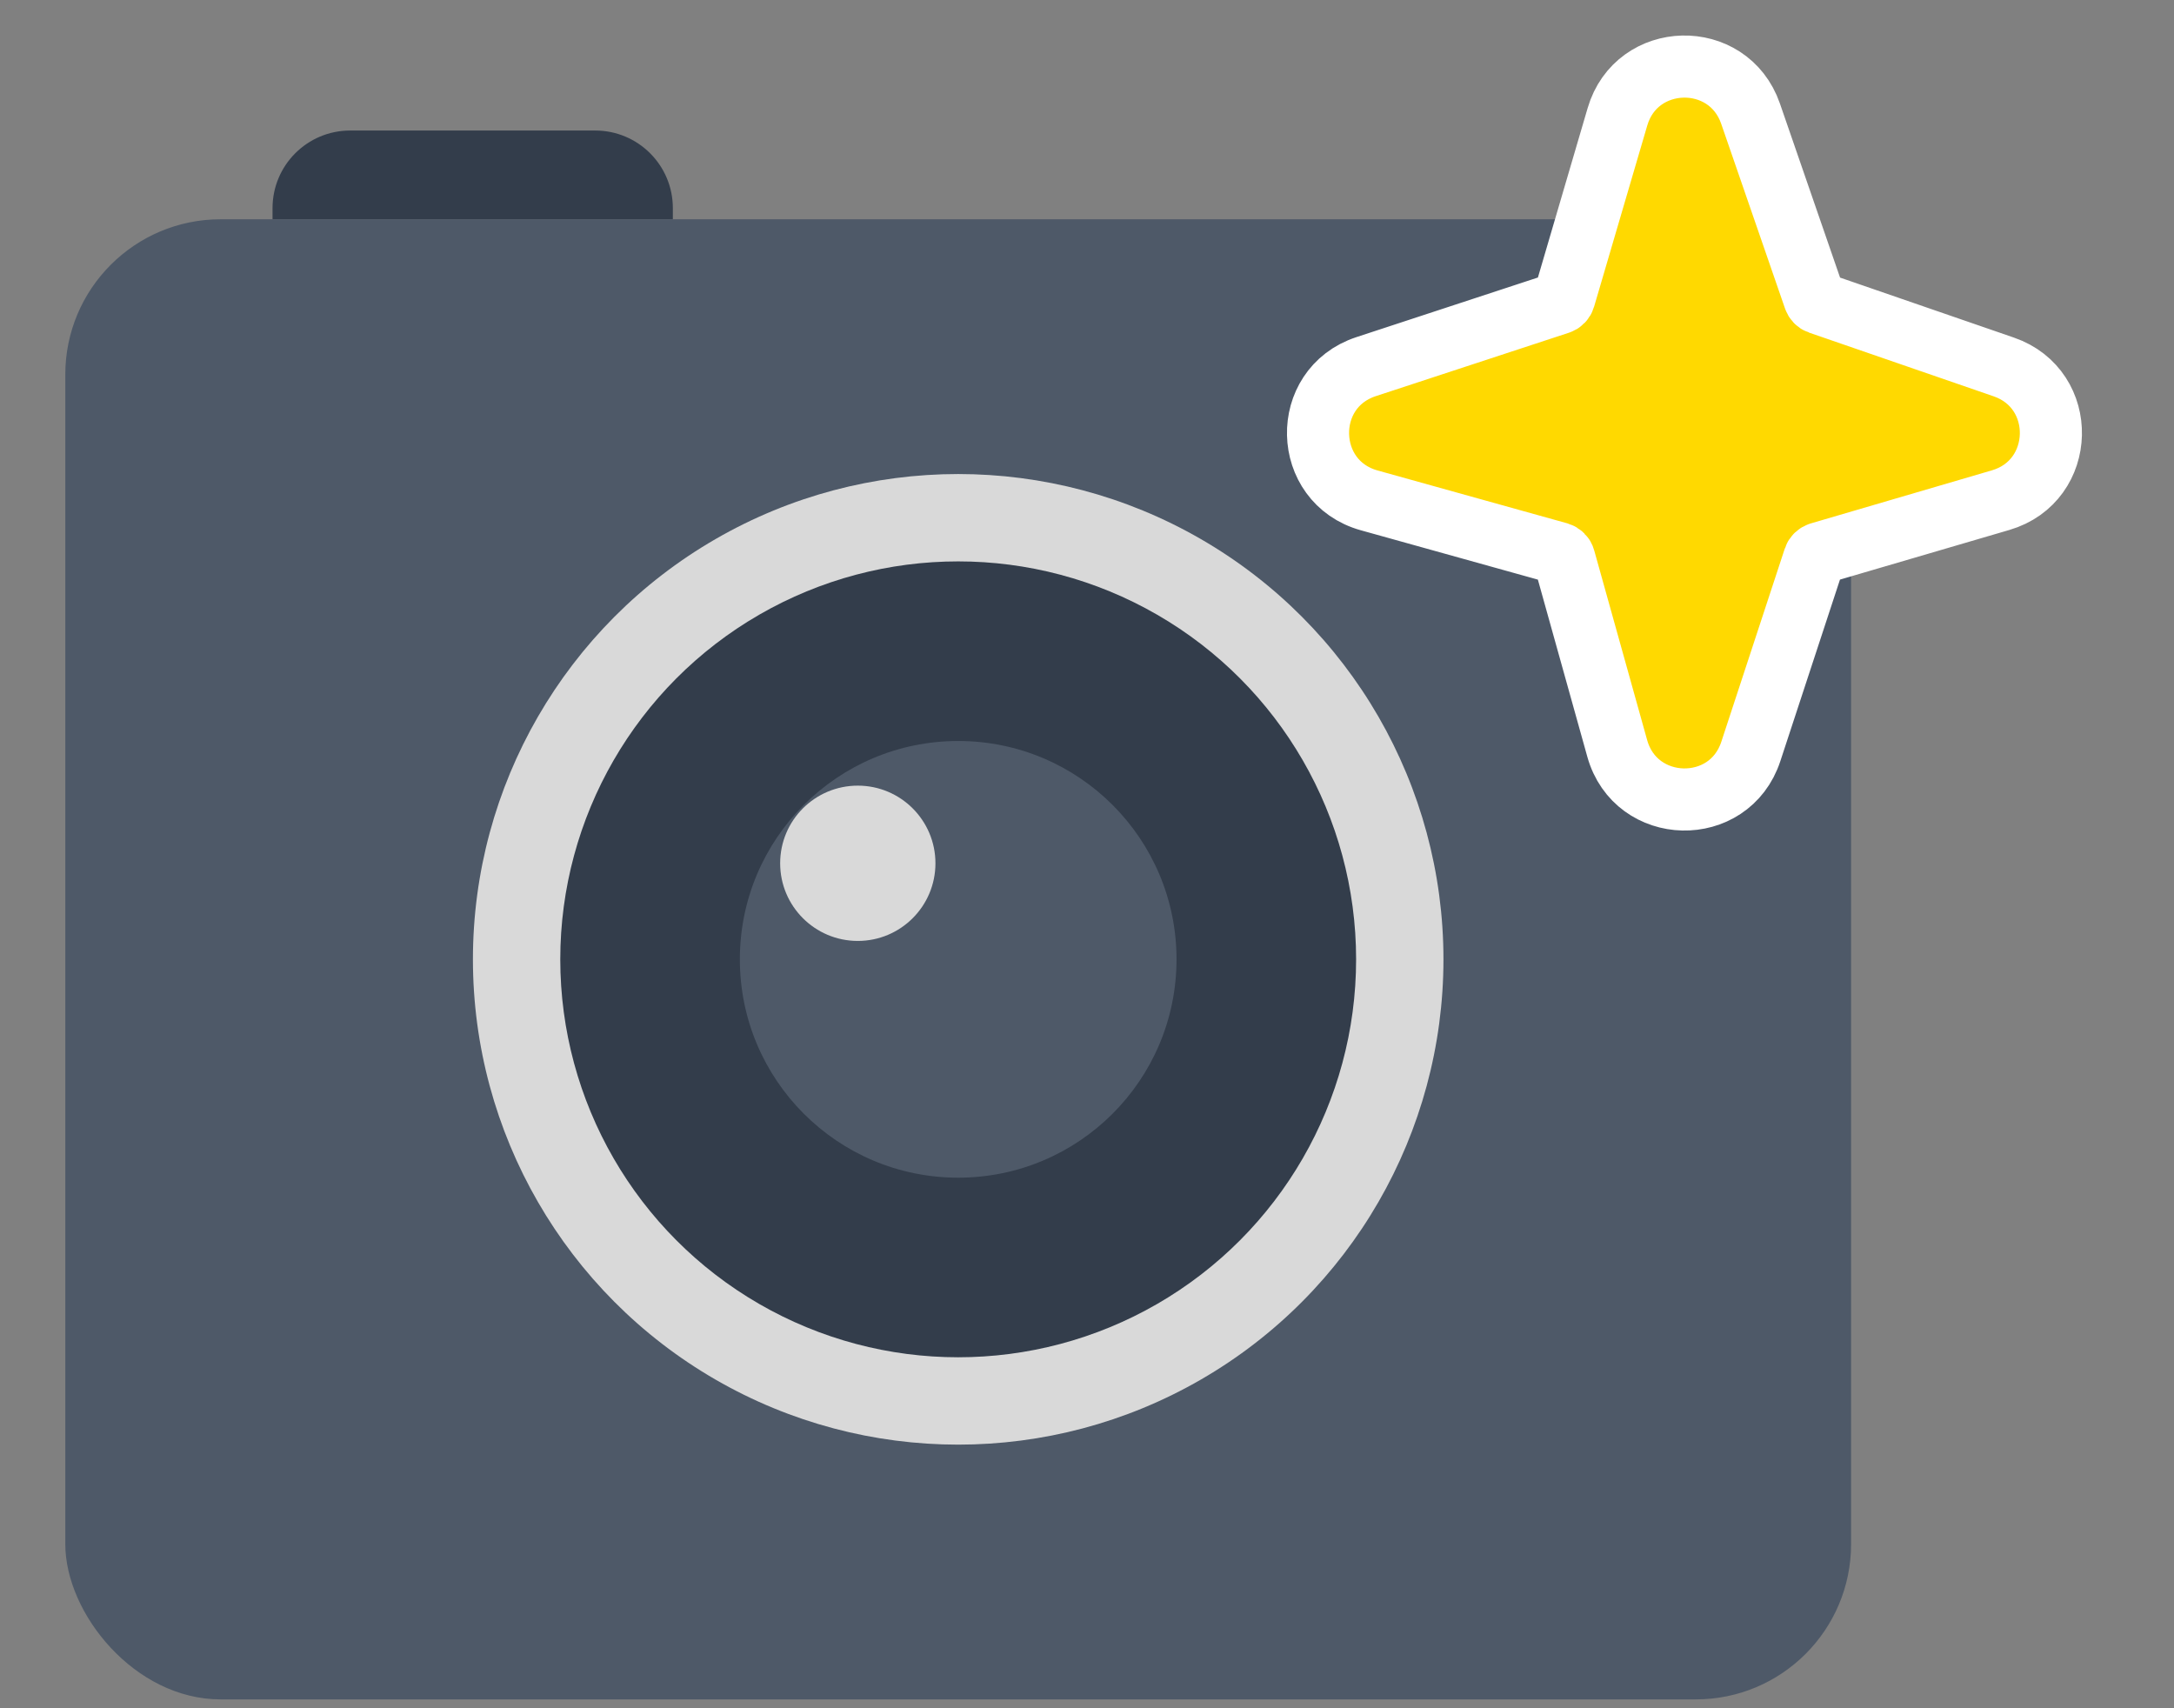 <svg width="28" height="22" viewBox="0 0 28 22" fill="none" xmlns="http://www.w3.org/2000/svg">
<rect x="0" y="0" width="28" height="22" fill="#808080" stroke="none"/>
<rect x="0.841" y="2.824" width="23" height="19.062" rx="2" fill="#4E5968"/>
<circle cx="12.341" cy="12.355" r="6.25" fill="#D9D9D9"/>
<circle cx="12.341" cy="12.355" r="5.125" fill="#333D4B"/>
<circle cx="12.341" cy="12.355" r="2.812" fill="#4E5968"/>
<circle cx="11.048" cy="11.118" r="1" fill="#D9D9D9"/>
<path d="M3.51 2.681C3.51 2.128 3.958 1.681 4.51 1.681H7.666C8.218 1.681 8.666 2.128 8.666 2.681V2.823H3.51V2.681Z" fill="#333D4B"/>
<path d="M20.832 1.504C21.078 0.663 22.259 0.635 22.546 1.463L23.368 3.842C23.378 3.871 23.4 3.895 23.429 3.905L25.808 4.726C26.637 5.012 26.609 6.194 25.768 6.441L23.434 7.125C23.403 7.135 23.377 7.159 23.367 7.19L22.55 9.677C22.273 10.523 21.068 10.495 20.829 9.638L20.147 7.195C20.138 7.161 20.111 7.135 20.078 7.125L17.634 6.444C16.777 6.205 16.749 5 17.594 4.722L20.082 3.905C20.113 3.895 20.138 3.87 20.147 3.838L20.832 1.504Z" fill="#FFD900" stroke="white" stroke-width="0.8"/>
</svg>
